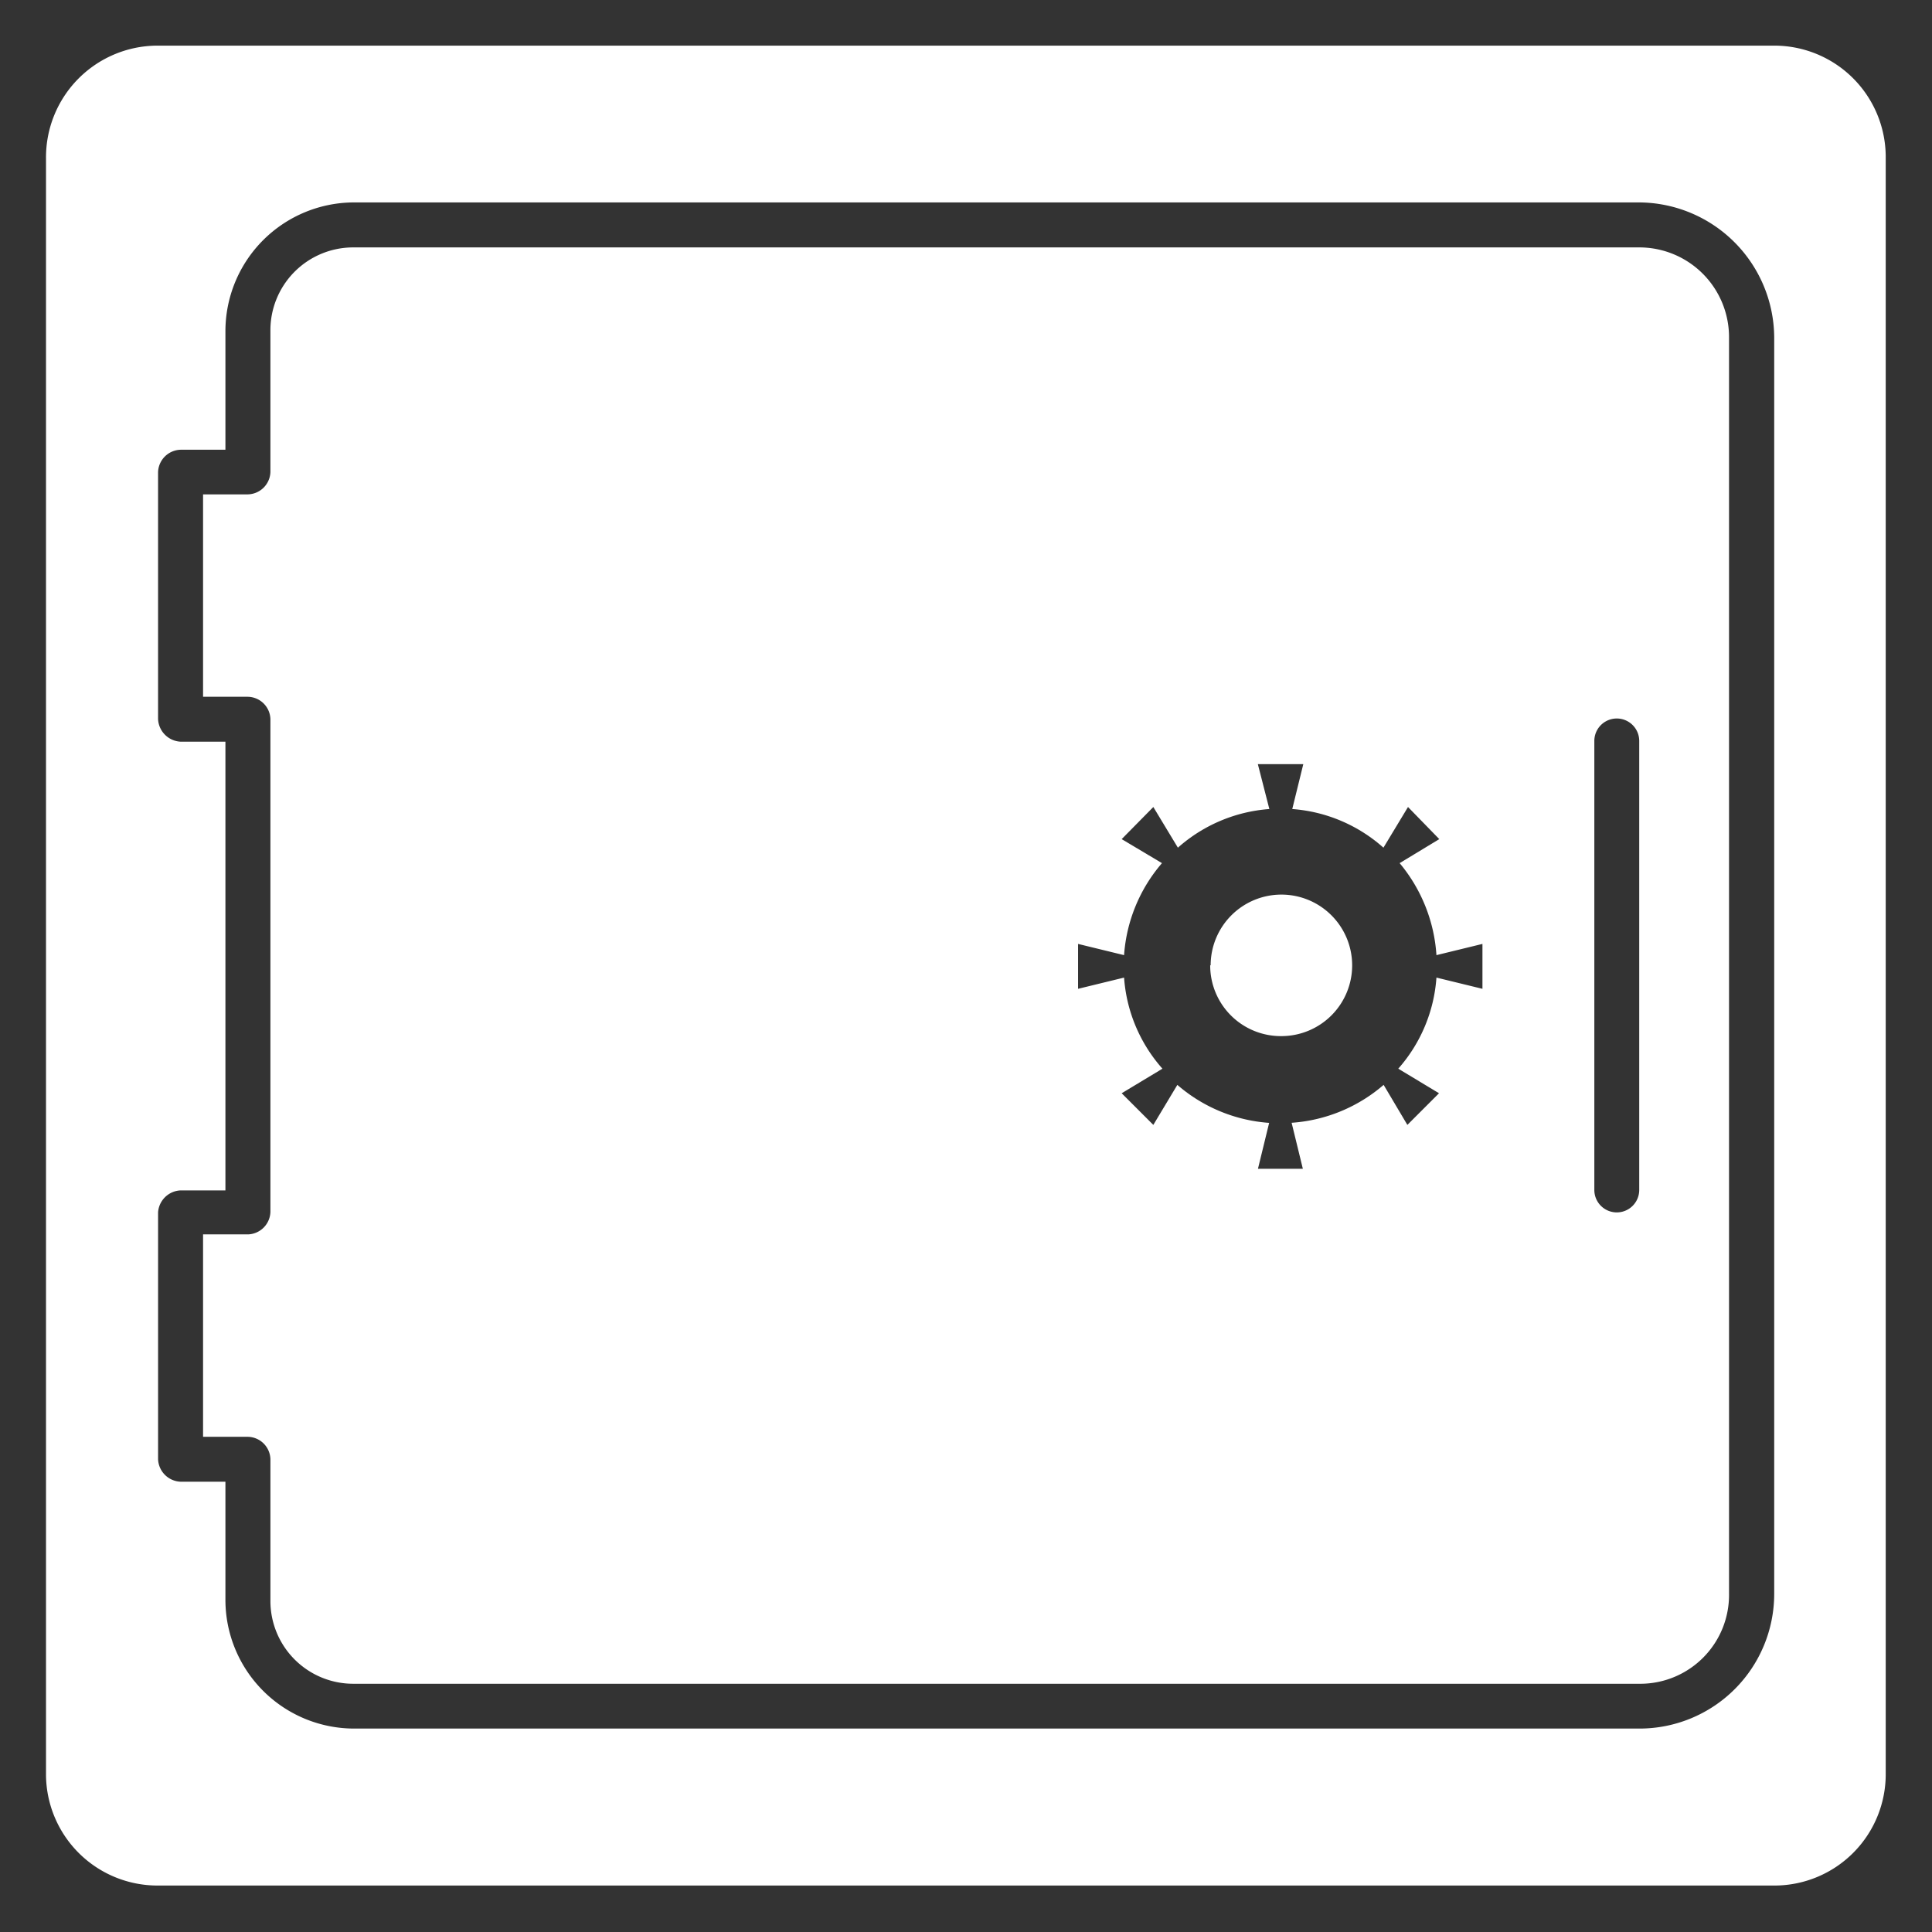 <svg xmlns="http://www.w3.org/2000/svg" width="20.998" height="21.001" viewBox="0 0 20.998 21.001">
  <rect x="0" y="0" width="20.998" height="21.001" fill="#333333" stroke="none"/>
  <g id="Vault" transform="translate(-287.447 -410.183)">
    <path id="Vault-2" data-name="Vault" d="M5233.947,11309.48V11291.9a1.214,1.214,0,0,1,1.2-1.221h17.577a1.211,1.211,0,0,1,1.218,1.2v17.576a1.21,1.21,0,0,1-1.2,1.221h-17.584A1.212,1.212,0,0,1,5233.947,11309.48Zm1.218-6.12v2.683a.255.255,0,0,0,.244.244h.488v1.288a1.4,1.4,0,0,0,1.4,1.395h13.969a1.464,1.464,0,0,0,1.464-1.462v-13.66a1.476,1.476,0,0,0-1.464-1.465h-13.969a1.4,1.4,0,0,0-1.4,1.4v1.288h-.488a.252.252,0,0,0-.244.241V11298a.258.258,0,0,0,.244.244h.488v4.877h-.488A.256.256,0,0,0,5235.165,11303.36Zm1.221,4.227v-1.544a.25.25,0,0,0-.244-.244h-.488v-2.2h.488a.252.252,0,0,0,.244-.244V11298a.25.25,0,0,0-.244-.244h-.488v-2.2h.488a.251.251,0,0,0,.244-.244v-1.532a.9.9,0,0,1,.894-.908h.014v0h13.969a.975.975,0,0,1,.976.972v13.662a.965.965,0,0,1-.954.977h-14A.9.9,0,0,1,5236.386,11307.587Zm14.389-9.351v4.88a.244.244,0,0,0,.488,0v-4.88a.244.244,0,1,0-.488,0Zm-3.534,4.15-.122.5h.488l-.122-.5a1.707,1.707,0,0,0,1-.412l.258.435.344-.344-.443-.267a1.669,1.669,0,0,0,.415-.99l.5.122v-.488l-.5.122a1.734,1.734,0,0,0-.4-1l.431-.261-.34-.349-.267.442a1.674,1.674,0,0,0-.991-.42l.12-.488h-.494l.125.488a1.682,1.682,0,0,0-.994.42l-.267-.442-.344.349.438.261a1.713,1.713,0,0,0-.412,1l-.5-.122v.488l.5-.122a1.669,1.669,0,0,0,.417.99l-.443.267.344.344.261-.435A1.705,1.705,0,0,0,5247.241,11302.387Zm-.636-1.712a.769.769,0,1,1,.769.77A.768.768,0,0,1,5246.6,11300.675Z" transform="translate(-4946 -10880)" fill="#fff" stroke="rgba(0,0,0,0)" stroke-miterlimit="10" stroke-width="1"/>
  </g>
</svg>
